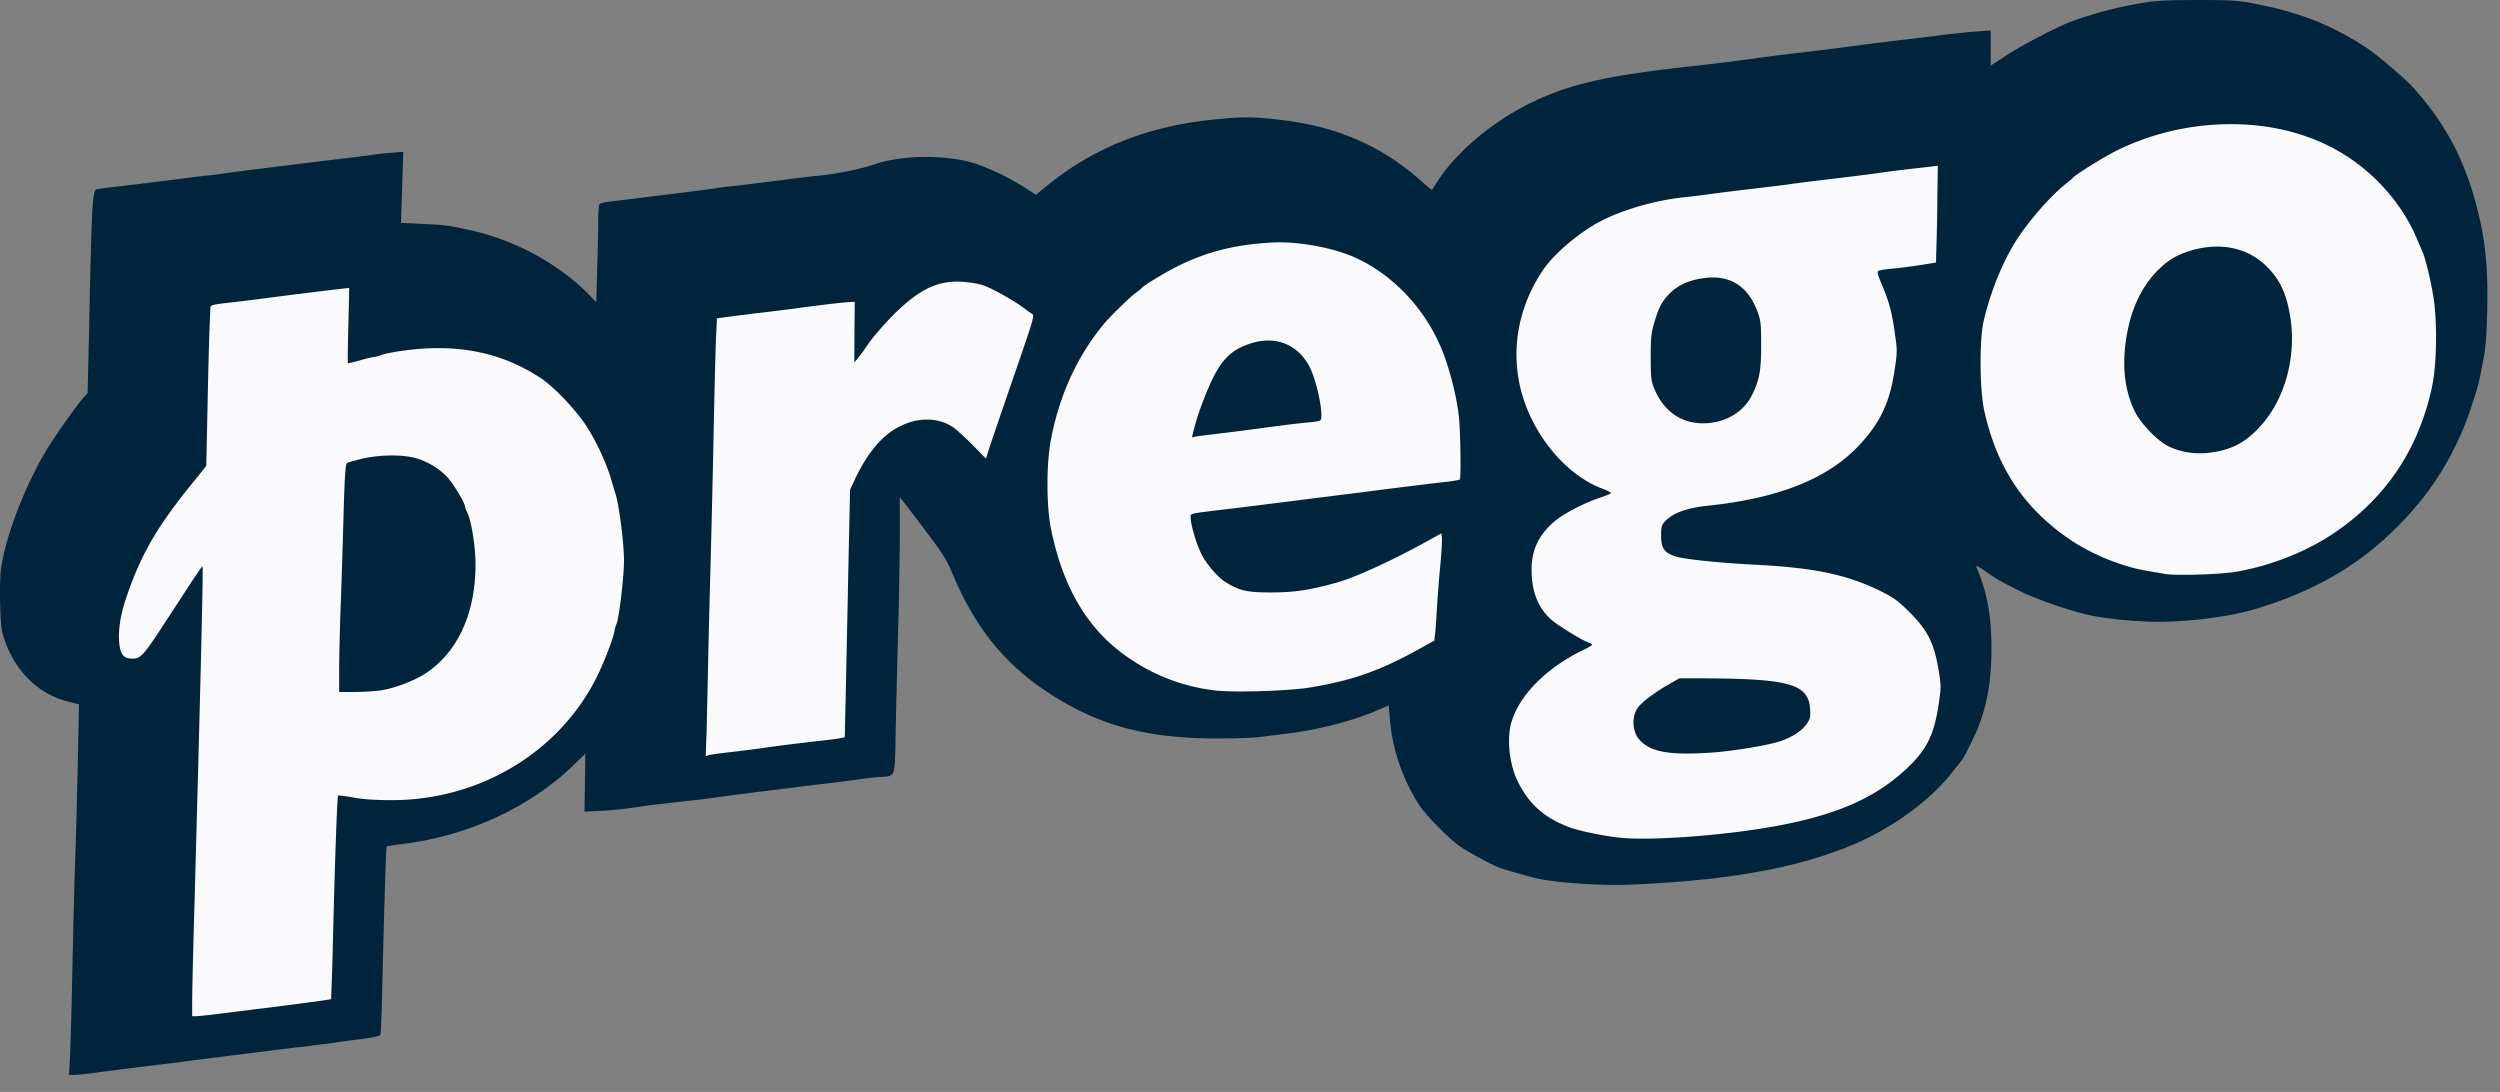 <svg xmlns="http://www.w3.org/2000/svg" xml:space="preserve" style="fill-rule:evenodd;clip-rule:evenodd;stroke-linejoin:round;stroke-miterlimit:2" viewBox="0 0 87 38"><rect x="0" y="0" width="87" height="38" fill="#808080" stroke="none"/><path d="M2.438 36.762c.016-.359.058-1.798.084-3.201.032-1.402.074-3.195.106-3.981.026-.785.063-2.251.084-3.253l.037-1.819-.311-.074C1.373 24.186.566 23.416.16 22.277c-.105-.29-.132-.49-.153-1.196-.016-.491-.005-1.023.027-1.276.153-1.103.78-2.769 1.539-4.071.253-.432 1.129-1.682 1.345-1.909l.132-.147.052-2.305c.09-4.26.116-4.74.253-4.782.048-.016.317-.053.591-.084.633-.069 1.656-.196 2.373-.29.306-.043.696-.09.87-.106.174-.016.543-.063.817-.105.274-.037.738-.101 1.028-.132.29-.037.886-.106 1.318-.164.438-.052 1.097-.137 1.472-.179.379-.042.827-.1 1.001-.126.18-.027.522-.069.765-.085l.443-.037-.037 1.234-.042 1.239.775.037c.749.037.886.053 1.608.211 1.566.338 3.116 1.181 4.166 2.257l.247.253.032-1.15c.021-.627.037-1.381.037-1.671 0-.29.021-.554.042-.585.021-.032.169-.074.327-.09s.67-.079 1.134-.137c.464-.058 1.139-.142 1.502-.185.364-.047.812-.105 1.002-.131.19-.032.475-.069.633-.085.285-.031.965-.111 2.135-.263.322-.043.733-.09.923-.106.638-.063 1.445-.232 1.925-.395.943-.327 2.499-.338 3.474-.032a8.6 8.6 0 0 1 1.756.849l.38.243.416-.338c1.593-1.292 3.465-2.041 5.727-2.273.959-.105 1.392-.105 2.272-.005 1.988.216 3.565.886 4.93 2.088.238.211.433.369.438.359.01-.011.1-.153.2-.311.675-1.034 1.904-2.062 3.238-2.716 1.376-.669 2.652-.954 5.747-1.292.585-.063 1.666-.2 2.109-.263.206-.032.654-.09 1.002-.132.801-.09 1.429-.169 2.162-.264.901-.121 1.856-.237 2.32-.29a95.72 95.72 0 0 0 1.028-.126c.337-.042.838-.095 1.123-.116l.512-.037v1.223l.569-.369c.548-.359 1.793-1.007 2.278-1.181a13.985 13.985 0 0 1 2.32-.612c.569-.1.838-.116 2.004-.121 1.149 0 1.428.016 1.95.116 1.588.295 2.758.754 3.96 1.55.438.295 1.35 1.076 1.656 1.419 1.218 1.365 1.909 2.773 2.325 4.74.185.891.248 1.761.216 3.058-.026.928-.052 1.255-.168 1.819-.143.717-.153.754-.364 1.397a10.554 10.554 0 0 1-.991 2.189c-.528.901-1.266 1.776-2.162 2.567-1.187 1.044-2.573 1.788-4.34 2.326-.87.269-2.299.458-3.427.458-.728 0-1.856-.11-2.41-.237-.68-.153-1.845-.553-2.388-.828-.733-.369-.802-.406-1.208-.69-.232-.164-.348-.222-.321-.159.39.934.522 1.656.527 2.837 0 1.129-.142 1.951-.48 2.795-.111.274-.48 1.017-.548 1.096-.027.037-.206.254-.39.486-.723.917-2.02 1.861-3.301 2.414-1.972.849-4.445 1.298-7.936 1.435-.944.037-2.504-.069-3.116-.211-.385-.09-1.26-.338-1.392-.396a12.422 12.422 0 0 1-1.265-.68c-.391-.258-1.203-1.065-1.471-1.466a6.527 6.527 0 0 1-1.039-3.053l-.037-.432-.48.206c-.859.358-2.099.669-3.143.785-.268.032-.648.079-.843.106-.19.026-.86.052-1.487.052-2.489 0-4.16-.453-5.906-1.602-1.539-1.013-2.552-2.284-3.337-4.171-.18-.438-.338-.68-.897-1.424-.369-.49-.733-.965-.796-1.044l-.126-.153v1.445c-.006.791-.027 2.162-.053 3.048-.026.885-.063 2.409-.084 3.385-.043 2.04.036 1.803-.654 1.861-.216.021-.528.058-.686.084-.158.027-.596.079-.975.127-.375.042-.875.1-1.107.132-.232.031-.802.1-1.266.158-.464.058-1.102.142-1.424.184-.316.048-.78.106-1.028.132-1.06.116-1.534.174-1.998.243-.269.042-.765.095-1.097.111l-.601.031.016-1.007.016-1.012-.396.385c-1.503 1.465-3.675 2.473-5.921 2.752-.316.037-.585.079-.596.095-.026.021-.084 1.93-.158 4.999-.016.833-.048 1.534-.069 1.566-.021.031-.332.094-.69.142a32.41 32.41 0 0 0-1.029.137c-.2.026-.653.084-1.001.127-.348.036-1.013.121-1.477.179-.464.058-1.139.142-1.502.19-.364.042-.823.1-1.029.131-.2.027-.785.101-1.292.159-.506.063-1.26.158-1.666.211-.411.058-.838.105-.944.105h-.2l.037-.643Zm5.278-1.682c.206-.027.664-.085 1.028-.127.364-.042.828-.1 1.028-.126.206-.032.586-.079.844-.111.264-.032.548-.069.638-.084l.169-.032.031-.954c.016-.528.058-1.957.085-3.175.031-1.218.068-2.388.084-2.594l.032-.385h.195c.105 0 .406.042.664.09 1.846.337 4.218-.259 5.827-1.461 1.033-.775 1.782-1.655 2.32-2.731.248-.496.559-1.302.611-1.577.021-.11.053-.237.079-.284.069-.137.259-1.603.259-2.025 0-.464-.179-1.782-.29-2.162-.048-.142-.121-.395-.169-.554a6.913 6.913 0 0 0-1.671-2.82c-.691-.691-1.334-1.087-2.268-1.403-.511-.169-1.371-.306-1.93-.311-.464 0-1.502.137-1.766.232a1.674 1.674 0 0 1-.316.084c-.058 0-.259.048-.438.106a2.364 2.364 0 0 1-.559.105h-.227l.022-1.017c.01-.554.026-1.139.036-1.292l.016-.274-.269.031c-.363.042-1.771.216-2.483.311-.316.042-.807.1-1.081.132a6.92 6.92 0 0 0-.585.084c-.111.032-.137.522-.201 3.512l-.042 2.088-.527.654c-1.192 1.466-1.74 2.42-2.257 3.918-.158.453-.206.68-.227 1.054-.021.427-.01.491.095.622.064.079.143.143.185.143.105 0 .369-.327.843-1.05l.923-1.413c.475-.733.496-.754.675-.754h.185l-.037 1.677a1902.58 1902.58 0 0 1-.269 10.424 233.478 233.478 0 0 0-.079 3.227v.322l.226-.026c.122-.011.391-.048.591-.074Zm3.929-11.801c0-.532.026-1.592.052-2.362.032-.77.074-2.188.1-3.158.037-1.361.069-1.772.122-1.804.037-.026.279-.089.532-.153.675-.152 1.782-.147 2.257.006.422.142.838.416 1.07.701.201.237.559.849.559.944a.75.75 0 0 0 .074.205c.285.549.385 2.273.195 3.296-.29 1.497-1.102 2.52-2.388 3.005-.57.217-.986.28-1.872.28h-.701v-.96Zm33.85.47c1.524-.254 2.458-.591 3.934-1.419l.38-.216.031-.301c.016-.168.058-.701.085-1.181.031-.485.079-1.065.105-1.292.021-.232.037-.421.026-.432-.005-.01-.295.132-.638.316-1.581.839-2.457 1.182-3.643 1.424-.464.095-.738.116-1.492.116-.844 0-.949-.01-1.239-.126-.438-.169-.654-.317-.928-.623-.454-.501-.786-1.355-.786-2.009v-.305l.464-.058c.253-.032.78-.095 1.17-.143.391-.047 1.055-.132 1.477-.184.422-.053 1.155-.148 1.634-.206.48-.063 1.06-.132 1.292-.163 1.139-.148 2.157-.269 2.61-.322.828-.084.738.011.738-.828 0-1.107-.094-1.75-.406-2.805-.616-2.093-2.103-3.622-4.049-4.165-.606-.169-1.529-.28-1.977-.243-1.176.106-2.041.327-2.937.749-.454.211-1.324.727-1.392.822a1.3 1.3 0 0 1-.211.174c-.248.185-.928.849-1.16 1.139-.712.87-1.223 1.867-1.603 3.095-.327 1.076-.406 2.595-.195 3.665.137.68.221.96.469 1.592.527 1.345 1.218 2.231 2.288 2.937a6.608 6.608 0 0 0 2.958 1.097c.633.074 2.252.016 2.995-.105Zm-4.165-8.553c0-.385.353-1.445.754-2.267.411-.833 1.086-1.239 2.072-1.239.781 0 1.282.306 1.603.975.274.575.517 2.014.359 2.115-.037.026-.232.063-.438.079-.2.021-.664.073-1.028.121l-1.265.163-1.218.159c-.86.11-.839.116-.839-.106ZM25.327 25.989c.206-.015.617-.063.923-.105a89.353 89.353 0 0 1 2.336-.295 7.68 7.68 0 0 0 .585-.079l.121-.027.032-1.381c.016-.759.058-2.7.089-4.308l.064-2.926.184-.396c.448-.928.955-1.518 1.577-1.824.327-.164.448-.195.854-.222.812-.042 1.139.085 1.803.707.206.195.385.343.396.327.026-.021.464-1.292 1.271-3.675l.242-.707-.126-.1c-.623-.49-1.429-.902-1.936-.991-.332-.064-.427-.058-.738.015-.548.132-1.06.459-1.671 1.066-.459.448-.68.727-1.26 1.544-.058.08-.138.116-.264.116h-.185V11.7c0-.944-.005-1.028-.089-1.028-.085 0-.57.058-1.714.211-.221.032-.696.09-1.054.132-.354.042-.865.105-1.129.142l-.48.063-.037.844c-.015.469-.058 2.083-.084 3.591-.032 1.508-.079 3.48-.105 4.376-.032.902-.064 2.452-.079 3.454a115.45 115.45 0 0 1-.053 2.204c-.021.348-.016.385.068.358.048-.01.259-.036.459-.058Zm33.034 2.98c4.45-.354 6.48-.992 8.02-2.526.585-.585.817-1.076.97-2.025.074-.474.074-.564 0-1.002-.153-.901-.39-1.36-1.028-1.993-.39-.385-.543-.495-1.007-.722-1.155-.564-2.283-.802-4.345-.907-1.271-.063-2.462-.19-2.774-.29a1.138 1.138 0 0 1-.369-.216c-.116-.122-.126-.18-.126-.654 0-.48.01-.527.132-.659.279-.301.754-.475 1.529-.554 2.425-.258 4.123-.933 5.199-2.067.748-.785 1.086-1.487 1.26-2.599.084-.517.079-.591-.005-1.144a6.3 6.3 0 0 0-.464-1.645c-.074-.169-.137-.401-.137-.512 0-.227.005-.232.553-.279.174-.016.58-.069.902-.122l.585-.089.032-.865c.047-1.165.047-2.183 0-2.157-.027.016-.301.053-.622.085-.317.031-.807.095-1.081.137-.275.037-.739.1-1.029.132-.98.116-1.74.205-2.109.263-.2.027-.785.101-1.291.159-.507.058-1.171.142-1.477.184-.306.042-.696.09-.87.106-.96.1-2.077.416-2.847.806-.754.38-1.677 1.155-2.067 1.746-.696 1.033-1.018 2.262-.865 3.306.253 1.734 1.487 3.406 2.916 3.954.364.137.364.137.348.322-.016.174-.032.19-.385.311-1.83.627-2.647 1.655-2.32 2.921.106.417.306.749.596 1.007.253.222 1.102.744 1.318.807.095.031.116.074.111.232 0 .184-.016.2-.327.353-1.271.617-2.209 1.566-2.484 2.515-.11.39-.105.649.022 1.144.348 1.371 1.302 2.141 2.994 2.431.965.164 1.535.19 2.542.106Zm-.469-2.626c-.68-.079-1.123-.401-1.197-.865-.053-.385 0-.791.132-.986.153-.221.48-.475 1.028-.791l.427-.253h.949c2.573.005 3.406.127 3.739.543.153.19.163.243.179.686.021.469.016.49-.142.706-.275.38-.712.564-1.825.78-1.07.206-2.431.28-3.29.18Zm.822-11.49c-.516-.089-1.033-.543-1.291-1.139-.127-.295-.137-.363-.137-1.26-.006-.843.01-.996.121-1.371.158-.543.263-.743.532-1.023.285-.29.67-.464 1.197-.537 1.139-.164 1.83.205 2.183 1.165.116.316.127.422.127 1.344 0 1.06-.053 1.356-.338 1.909-.379.749-1.292 1.097-2.394.912Zm19.051 4.862c3.095-.559 5.547-2.6 6.485-5.405.285-.854.38-1.413.406-2.372.021-.728.005-.981-.089-1.53-.106-.611-.264-1.249-.37-1.502a25.45 25.45 0 0 1-.21-.496c-.649-1.518-2.015-2.826-3.586-3.427-2.04-.791-4.339-.654-6.48.374-.464.227-1.498.865-1.587.986a1.49 1.49 0 0 1-.185.158c-.585.449-1.46 1.461-1.882 2.189-.443.754-.807 1.692-1.028 2.641-.143.638-.132 2.083.026 2.795.422 1.903 1.323 3.295 2.837 4.376.812.58 1.893 1.034 2.842 1.192.205.037.474.079.606.105.375.064 1.666.016 2.215-.084Zm-1.888-3.833c-.501-.111-.791-.28-1.197-.686-.643-.638-.917-1.402-.922-2.557 0-1.434.416-2.631 1.186-3.401.559-.559 1.255-.817 2.215-.817.569 0 .922.079 1.349.295.29.148.718.543.913.854.564.896.669 2.621.242 3.97-.285.881-.996 1.783-1.682 2.12-.511.253-1.508.359-2.104.222Z" style="fill:#00243b"/><path d="M6.688 34.853c0-.285.032-1.787.079-3.338.227-8.267.311-11.811.28-11.811-.016 0-.248.338-.517.754l-.923 1.413c-.617.939-.722 1.05-.996 1.05-.29 0-.412-.127-.454-.491-.058-.437.027-1.028.243-1.65.501-1.476 1.06-2.441 2.251-3.912l.527-.654.043-1.983c.021-1.097.052-2.32.068-2.726.016-.406.032-.764.032-.801 0-.085.1-.111.685-.174.274-.032.765-.09 1.081-.132 1.229-.164 3.053-.385 3.064-.374.005 0-.011.585-.027 1.297-.021.711-.026 1.302-.015 1.313.005.015.189-.027.406-.09.216-.063.437-.116.485-.116.052-.005.189-.042.305-.084.116-.043.486-.111.818-.153 1.819-.238 3.348.079 4.692.965.464.305 1.208 1.086 1.593 1.671.337.522.68 1.255.849 1.819.047.158.121.411.168.554.127.427.29 1.724.29 2.32 0 .543-.174 2.019-.258 2.183a1.309 1.309 0 0 0-.079.284c-.053.275-.364 1.081-.612 1.577-1.313 2.631-4.107 4.297-7.171 4.281-.532 0-.991-.031-1.312-.094-.269-.048-.501-.08-.517-.064-.032.032-.106 2.104-.174 4.825a124.66 124.66 0 0 1-.069 2.257c-.01.005-.29.052-.622.095-.332.042-.78.105-1.007.131-.221.032-.696.09-1.055.132-.353.048-.922.116-1.255.158-.332.043-.669.074-.748.079h-.148v-.511Zm6.554-10.825c.464-.069 1.197-.343 1.571-.596 1.118-.738 1.735-2.093 1.735-3.786 0-.638-.147-1.545-.295-1.829a.754.754 0 0 1-.074-.206c0-.095-.358-.707-.559-.944-.232-.285-.648-.559-1.07-.701-.464-.153-1.287-.153-1.941-.005-.253.063-.495.126-.532.153-.053.031-.084.442-.121 1.803-.027.97-.069 2.388-.101 3.158-.026.77-.052 1.761-.052 2.204v.802h.543c.295 0 .701-.027.896-.053Zm43.195 5.13c-.507-.042-1.477-.237-1.804-.363-.859-.322-1.376-.76-1.777-1.524-.321-.596-.432-1.529-.263-2.125.274-.949 1.213-1.898 2.483-2.515.18-.085.327-.174.327-.195.005-.021-.047-.053-.111-.074-.216-.063-1.065-.585-1.318-.807-.448-.401-.675-.975-.675-1.729 0-.696.253-1.224.812-1.693.311-.258.997-.622 1.535-.801.205-.069.39-.143.411-.164.026-.021-.121-.1-.322-.174-1.376-.527-2.594-2.125-2.884-3.78-.232-1.313.063-2.647.833-3.797.39-.59 1.313-1.365 2.067-1.745.77-.39 1.888-.707 2.847-.807.174-.016.565-.063.87-.105.306-.042.971-.127 1.477-.185.506-.058 1.091-.132 1.292-.158.342-.053.88-.116 2.109-.264.263-.031.722-.089 1.028-.132.306-.047.754-.1 1.002-.131.248-.027.585-.064.754-.085l.306-.037-.016 1.129a78.247 78.247 0 0 1-.032 1.687l-.016.554-.564.089c-.311.048-.749.106-.97.122-.221.021-.432.052-.469.079-.048.026-.027.132.1.427.269.638.364.986.464 1.692.095.638.095.702.005 1.292-.169 1.176-.506 1.883-1.271 2.689-1.075 1.134-2.773 1.809-5.199 2.067-.775.079-1.249.253-1.529.554-.116.121-.131.19-.131.501 0 .427.105.58.495.712.311.1 1.503.226 2.774.29 2.061.105 3.19.342 4.344.907.464.226.617.337 1.008.722.653.648.88 1.097 1.038 2.056.085.522.085.591 0 1.16-.147 1.013-.39 1.529-.98 2.12-1.234 1.223-2.795 1.866-5.489 2.262-1.672.242-3.607.364-4.561.279Zm3.137-2.968c.728-.053 1.898-.243 2.346-.385.401-.127.765-.353.928-.58.148-.2.159-.248.143-.548-.053-.876-.717-1.06-3.76-1.071h-.791l-.422.243c-.427.248-.822.543-.986.733-.253.29-.247.854.011 1.149.385.443 1.044.559 2.531.459Zm.058-11.49c.58-.094 1.076-.442 1.318-.917.274-.527.338-.865.338-1.751 0-.759-.011-.875-.127-1.186-.337-.912-.991-1.308-1.919-1.16-.496.074-.87.253-1.144.533-.269.279-.375.479-.533 1.023-.105.358-.121.537-.121 1.212.005.728.016.818.137 1.102.379.881 1.123 1.297 2.051 1.144ZM24.589 25.473c.011-.464.037-1.524.053-2.368.016-.838.053-2.288.079-3.216.026-.928.074-2.911.105-4.403.027-1.492.069-3.095.085-3.564l.037-.844.48-.063c.263-.037.775-.1 1.138-.143.364-.042.828-.1 1.029-.126.696-.1 1.687-.216 1.919-.232l.232-.011-.011 1.055-.005 1.054.116-.137c.069-.079.243-.316.385-.527.148-.216.527-.654.844-.975.907-.907 1.555-1.224 2.425-1.166.232.016.543.064.686.111.284.09 1.075.522 1.429.791.121.09.258.19.305.216.079.048.037.19-.337 1.292-.986 2.863-1.171 3.411-1.218 3.575l-.053.169-.485-.496c-.269-.269-.58-.554-.696-.622-.511-.317-1.176-.322-1.798-.016-.612.301-1.123.896-1.566 1.819l-.185.396-.063 2.926c-.031 1.608-.074 3.549-.089 4.308l-.032 1.381-.121.027a7.73 7.73 0 0 1-.586.079c-.664.074-1.782.211-2.151.269-.174.026-.638.084-1.028.131-.39.043-.765.095-.833.111l-.121.037.031-.838Zm17.701-1.445a6.6 6.6 0 0 1-2.958-1.097c-1.434-.949-2.331-2.425-2.758-4.529-.163-.807-.163-2.267 0-3.111.29-1.524.897-2.858 1.798-3.965.232-.29.912-.954 1.16-1.139.1-.074.195-.148.211-.174.069-.095.939-.612 1.392-.823.96-.453 1.898-.68 3.095-.748.849-.053 1.999.142 2.795.464 1.323.548 2.489 1.724 3.1 3.137.285.654.559 1.687.643 2.441.058.512.08 2.152.032 2.204-.021.016-.29.064-.601.095-.517.058-1.666.201-2.726.338-.232.031-.812.1-1.292.163-.48.058-1.213.153-1.634.206-.422.052-1.087.137-1.477.184-1.803.216-1.634.18-1.634.348 0 .248.211.949.385 1.282.189.358.558.785.822.949.48.306.77.369 1.614.364.796 0 1.37-.09 2.298-.354.649-.184 2.009-.812 3.185-1.471l.422-.232.016.158c.01.09-.016.554-.063 1.034a50.51 50.51 0 0 0-.111 1.429c-.016.306-.042.68-.058.833l-.032.279-.379.211c-1.477.828-2.405 1.16-3.934 1.419-.738.121-2.636.184-3.311.105Zm-.137-8.906c.284-.037.785-.095 1.102-.137 1.328-.179 1.919-.253 2.278-.285.205-.015.395-.052.416-.073.127-.122-.1-1.282-.348-1.804-.385-.801-1.149-1.144-2.009-.891-.901.264-1.26.723-1.861 2.394-.079.227-.243.812-.243.881 0 .015.032.015.069 0 .042-.016.306-.053.596-.085Zm33.187 4.851c-.132-.026-.401-.068-.607-.105-.949-.158-2.03-.612-2.842-1.192-1.513-1.076-2.415-2.468-2.837-4.376-.163-.723-.174-2.457-.026-3.111.221-.949.585-1.888 1.028-2.642.422-.727 1.297-1.74 1.883-2.188.089-.069.168-.137.184-.158.09-.122 1.123-.76 1.587-.986a8.957 8.957 0 0 1 3.211-.865c1.645-.132 3.206.185 4.472.917 1.191.686 2.177 1.788 2.699 3.001.09.216.185.437.211.495.106.253.264.891.369 1.503.153.875.132 2.431-.042 3.216-.474 2.183-1.624 3.876-3.443 5.094-.933.622-2.13 1.097-3.317 1.313-.548.1-2.124.153-2.53.084Zm2.003-4.302c.549-.143.949-.412 1.397-.928.818-.96 1.187-2.431.95-3.786-.138-.786-.364-1.25-.828-1.703-.628-.612-1.529-.818-2.489-.57-.554.148-.896.338-1.271.712-.553.554-.912 1.287-1.081 2.215-.19 1.038-.1 1.951.269 2.705.206.421.796 1.033 1.166 1.212.553.269 1.202.317 1.887.143Z" style="fill:#fafafc"/></svg>